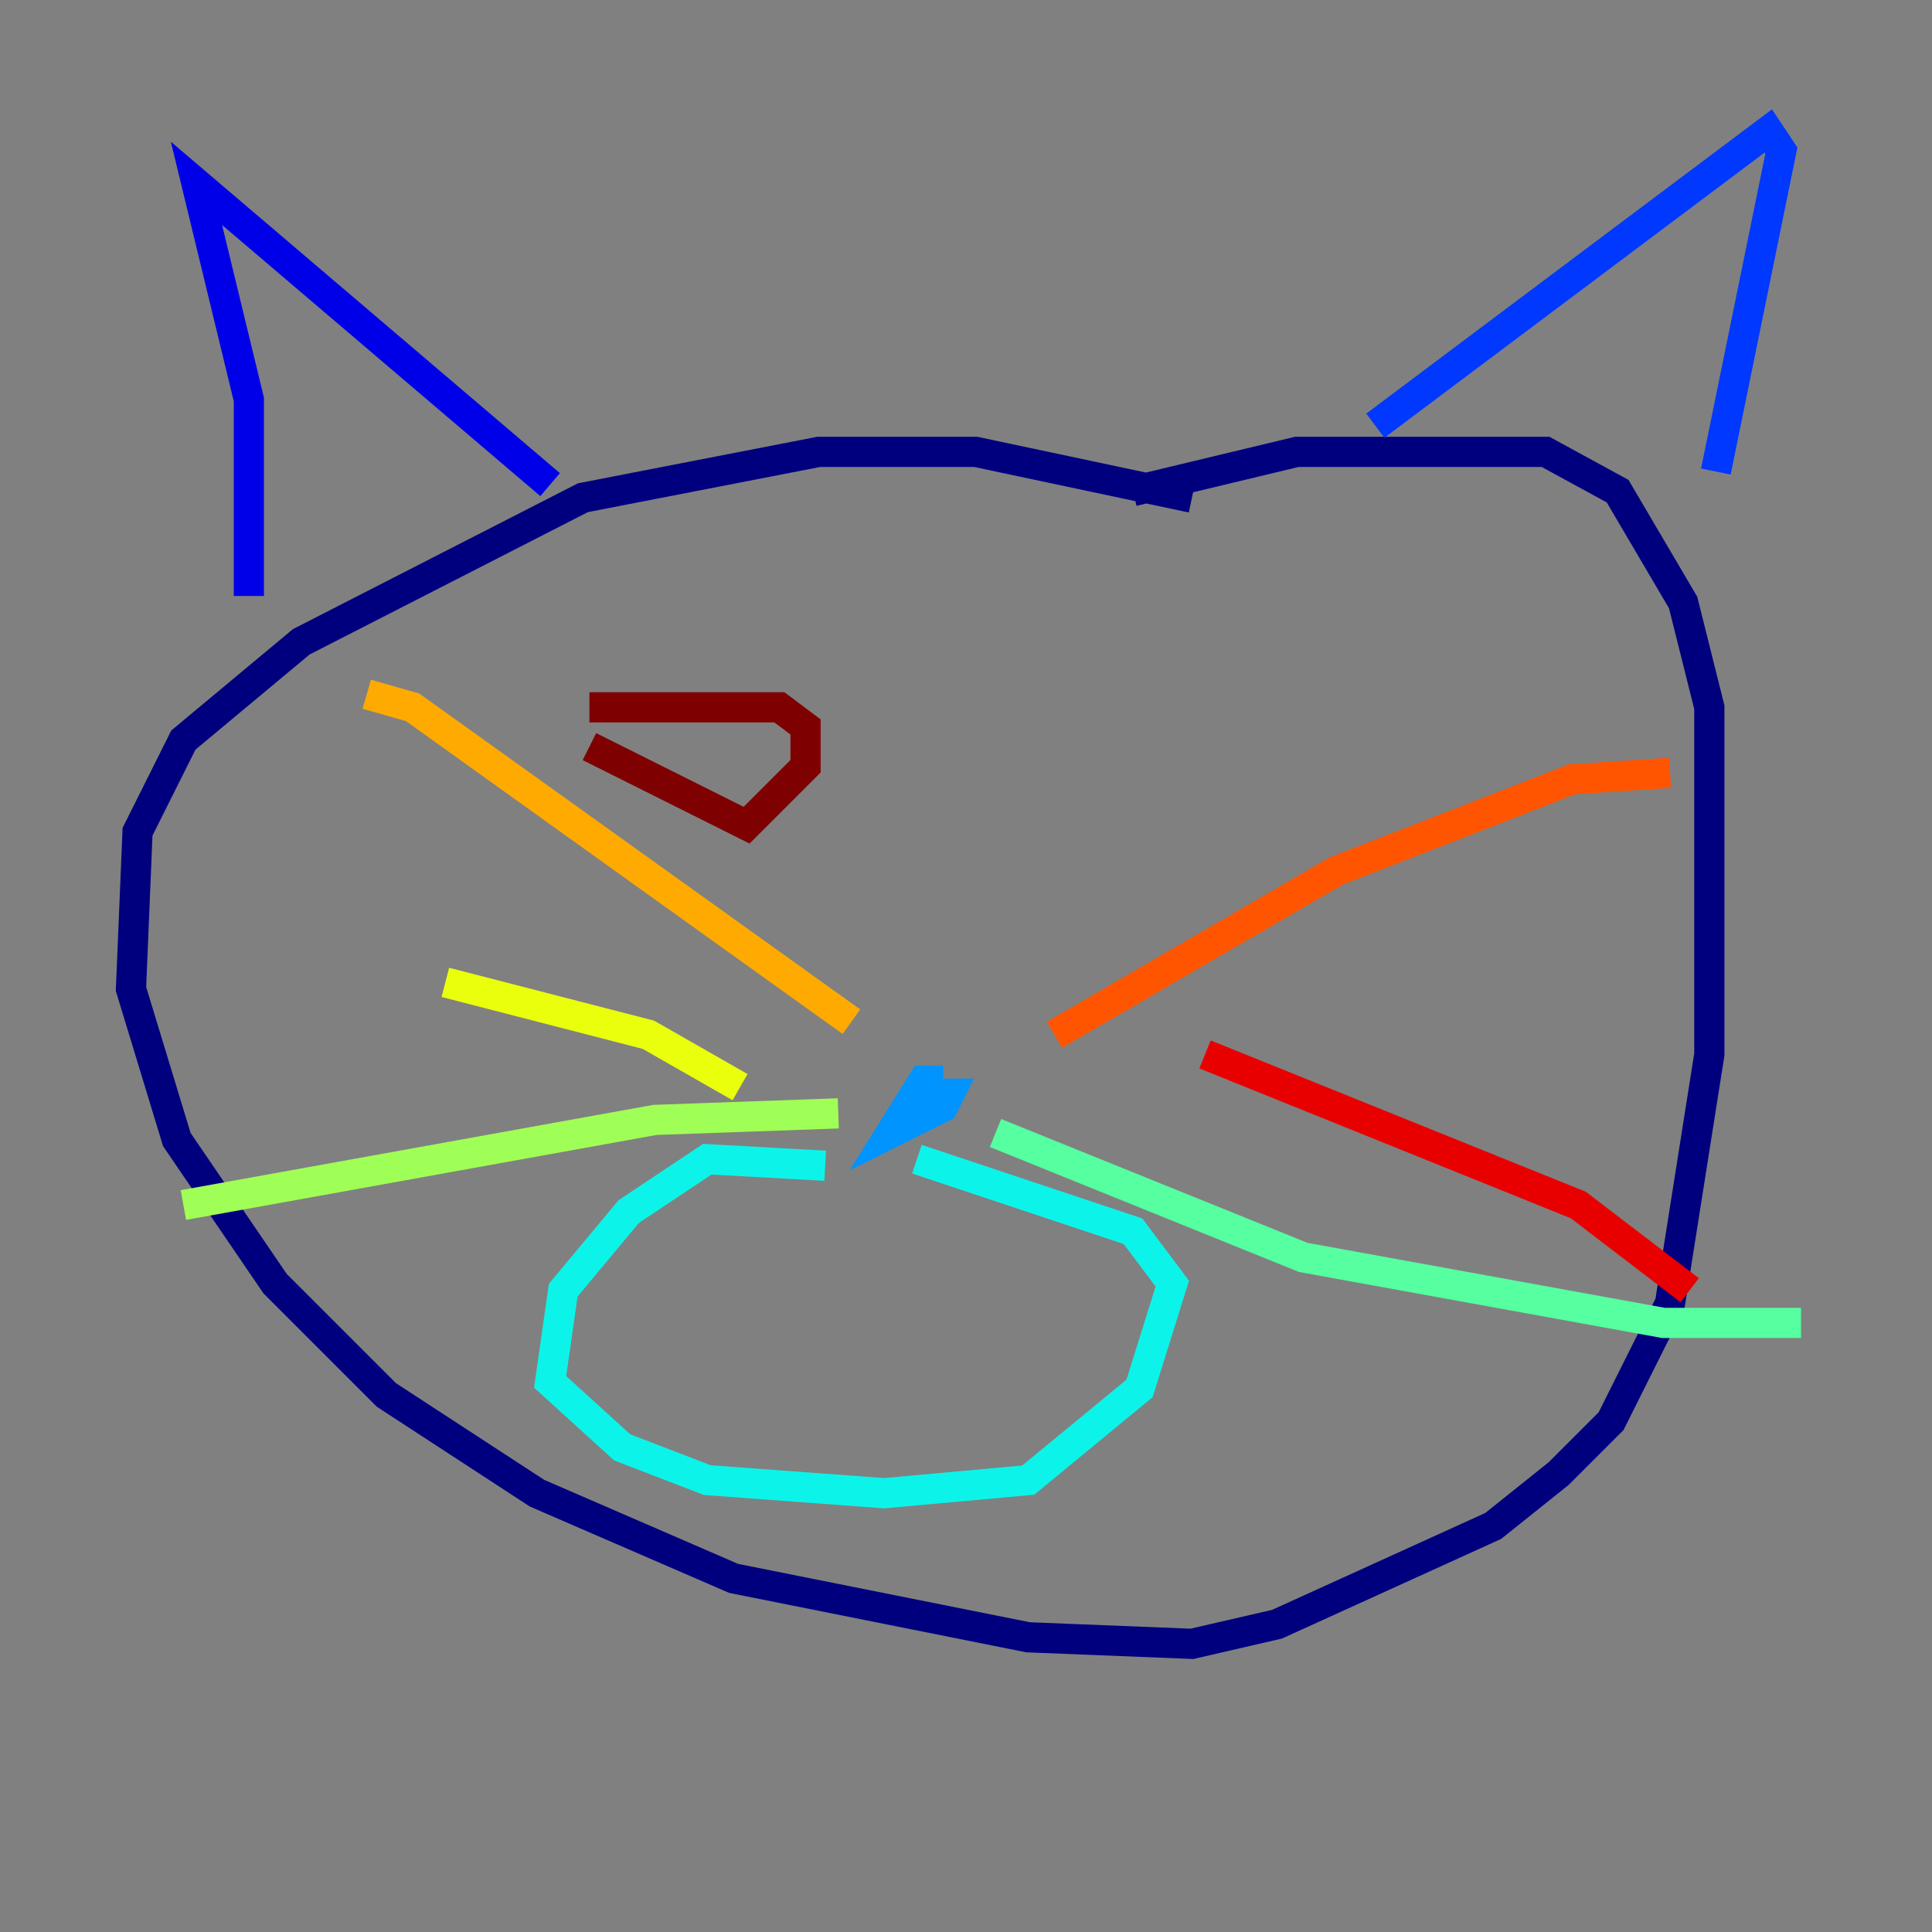 <?xml version="1.0" encoding="utf-8" ?>
<svg baseProfile="tiny" height="128" version="1.2" viewBox="0,0,128,128" width="128" xmlns="http://www.w3.org/2000/svg" xmlns:ev="http://www.w3.org/2001/xml-events" xmlns:xlink="http://www.w3.org/1999/xlink"><rect x="0" y="0" width="128" height="128" fill="#808080" stroke="none"/><defs /><polyline fill="none" points="78.969,32.976 64.651,29.939 54.237,29.939 38.617,32.976 19.959,42.522 12.149,49.031 9.112,55.105 8.678,65.519 11.715,75.498 18.224,85.044 25.6,92.42 35.58,98.929 48.597,104.57 68.122,108.475 78.969,108.909 84.61,107.607 98.929,101.098 103.268,97.627 106.739,94.156 110.644,86.346 113.248,69.858 113.248,46.861 111.512,39.919 107.173,32.542 102.4,29.939 85.912,29.939 75.064,32.542" stroke="#00007f" stroke-width="2" /><polyline fill="none" points="16.488,39.485 16.488,26.468 13.017,12.149 36.447,32.108" stroke="#0000e8" stroke-width="2" /><polyline fill="none" points="91.119,28.203 117.153,8.678 118.02,9.98 113.681,31.241" stroke="#0038ff" stroke-width="2" /><polyline fill="none" points="62.481,71.593 61.18,71.593 59.01,75.064 62.481,73.329 62.915,72.461 61.614,72.461" stroke="#0094ff" stroke-width="2" /><polyline fill="none" points="54.671,77.234 46.861,76.8 41.654,80.271 37.315,85.478 36.447,91.552 41.22,95.891 46.861,98.061 58.576,98.929 68.122,98.061 75.498,91.986 77.668,85.044 75.064,81.573 60.746,76.8" stroke="#0cf4ea" stroke-width="2" /><polyline fill="none" points="65.953,75.064 86.346,83.308 110.21,87.647 119.322,87.647" stroke="#56ffa0" stroke-width="2" /><polyline fill="none" points="55.539,73.763 43.39,74.197 12.149,79.837" stroke="#a0ff56" stroke-width="2" /><polyline fill="none" points="49.031,72.027 42.956,68.556 29.505,65.085" stroke="#eaff0c" stroke-width="2" /><polyline fill="none" points="56.407,67.688 27.336,46.861 24.298,45.993" stroke="#ffaa00" stroke-width="2" /><polyline fill="none" points="69.858,68.556 88.515,57.709 104.136,51.634 110.644,51.2" stroke="#ff5500" stroke-width="2" /><polyline fill="none" points="79.837,69.858 104.57,79.837 111.946,85.478" stroke="#e80000" stroke-width="2" /><polyline fill="none" points="39.051,46.861 51.634,46.861 53.37,48.163 53.37,50.766 49.464,54.671 39.051,49.464" stroke="#7f0000" stroke-width="2" /></svg>